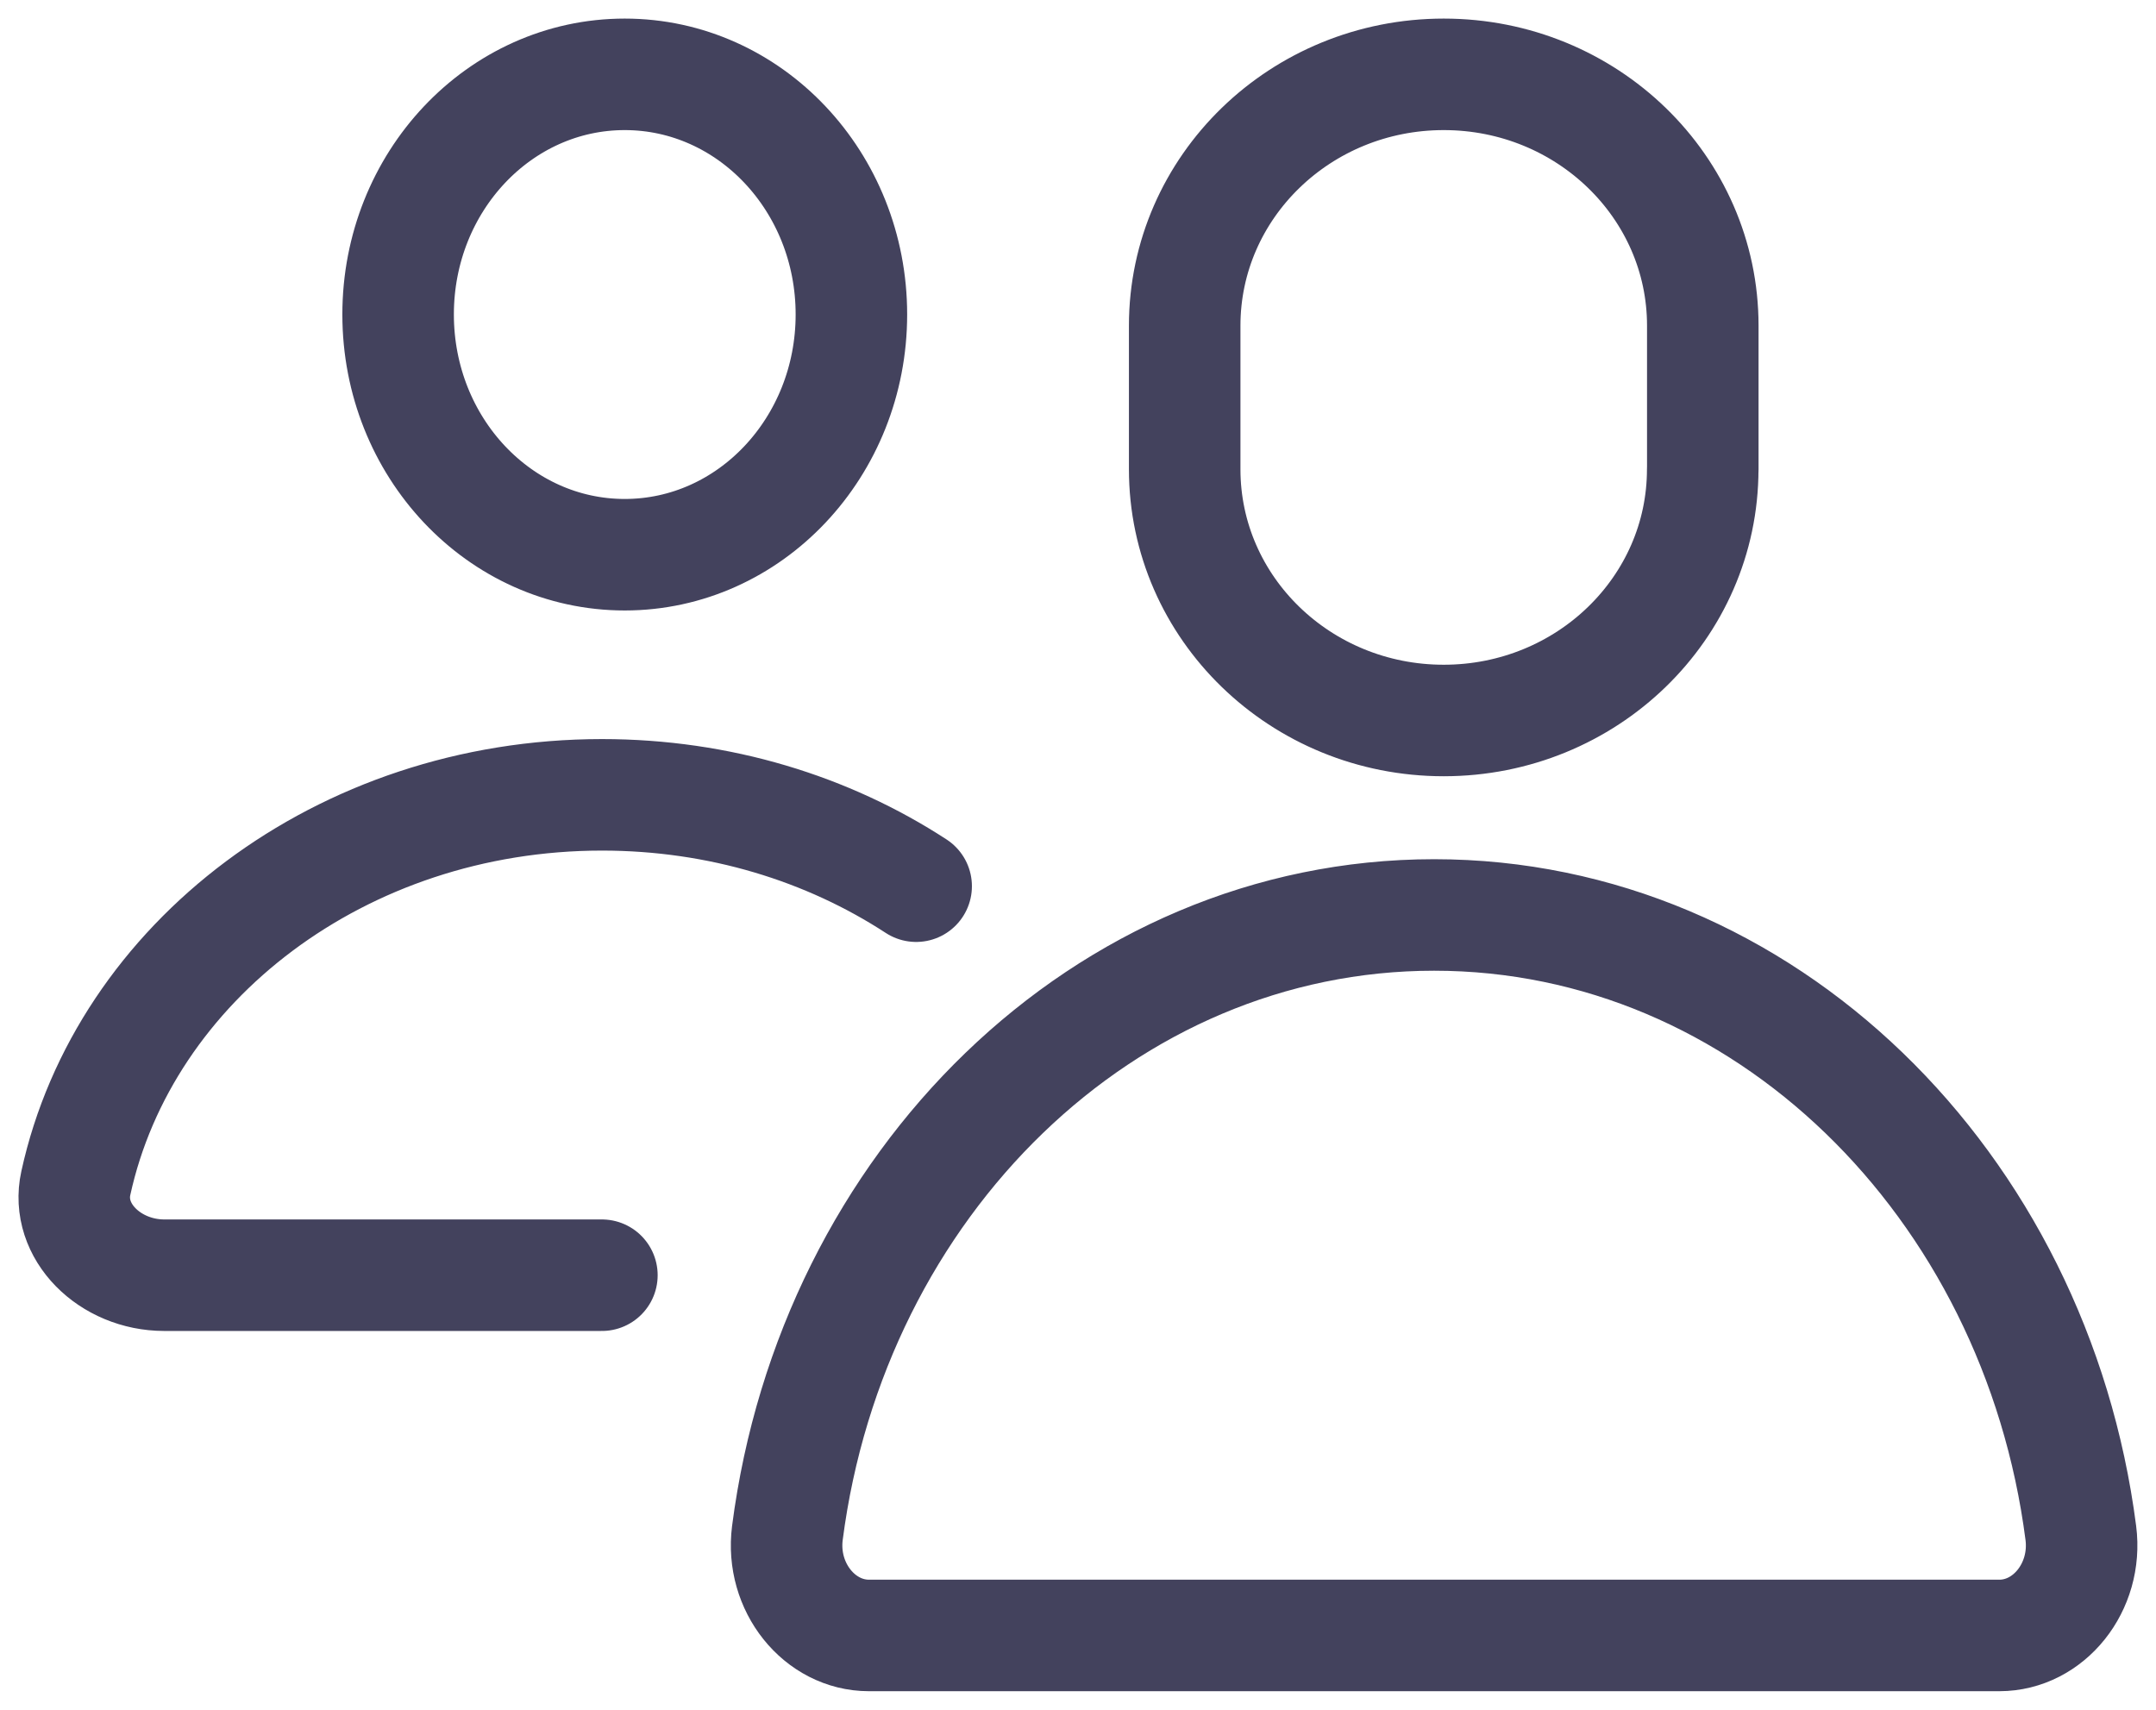 <svg xmlns="http://www.w3.org/2000/svg" viewBox="0 0 29 23">
    <g fill="none" fill-rule="evenodd" stroke="#43425D" stroke-linecap="round" stroke-linejoin="round" stroke-width="1.5">
        <path d="M21.903 5.312c0 1.868-1.56 3.38-3.484 3.38s-3.484-1.512-3.484-3.38v-1.93C14.935 1.513 16.495 0 18.42 0c1.925 0 3.484 1.514 3.484 3.381v1.931zM10.452 3.23c0 1.785-1.365 3.232-3.049 3.232S4.355 5.015 4.355 3.23C4.355 1.446 5.719 0 7.403 0s3.049 1.446 3.049 3.23zM11.323 10.921c-1.188-.774-2.644-1.229-4.226-1.229C3.59 9.692.67 11.943.02 14.915c-.143.648.458 1.239 1.19 1.239h5.886M18.29 11.308h0c-4.428 0-8.092 3.614-8.699 8.314-.093.727.432 1.378 1.098 1.378h15.203c.666 0 1.19-.65 1.097-1.378-.606-4.7-4.27-8.314-8.699-8.314z" transform="translate(1 1)"/>
    </g>
</svg>
